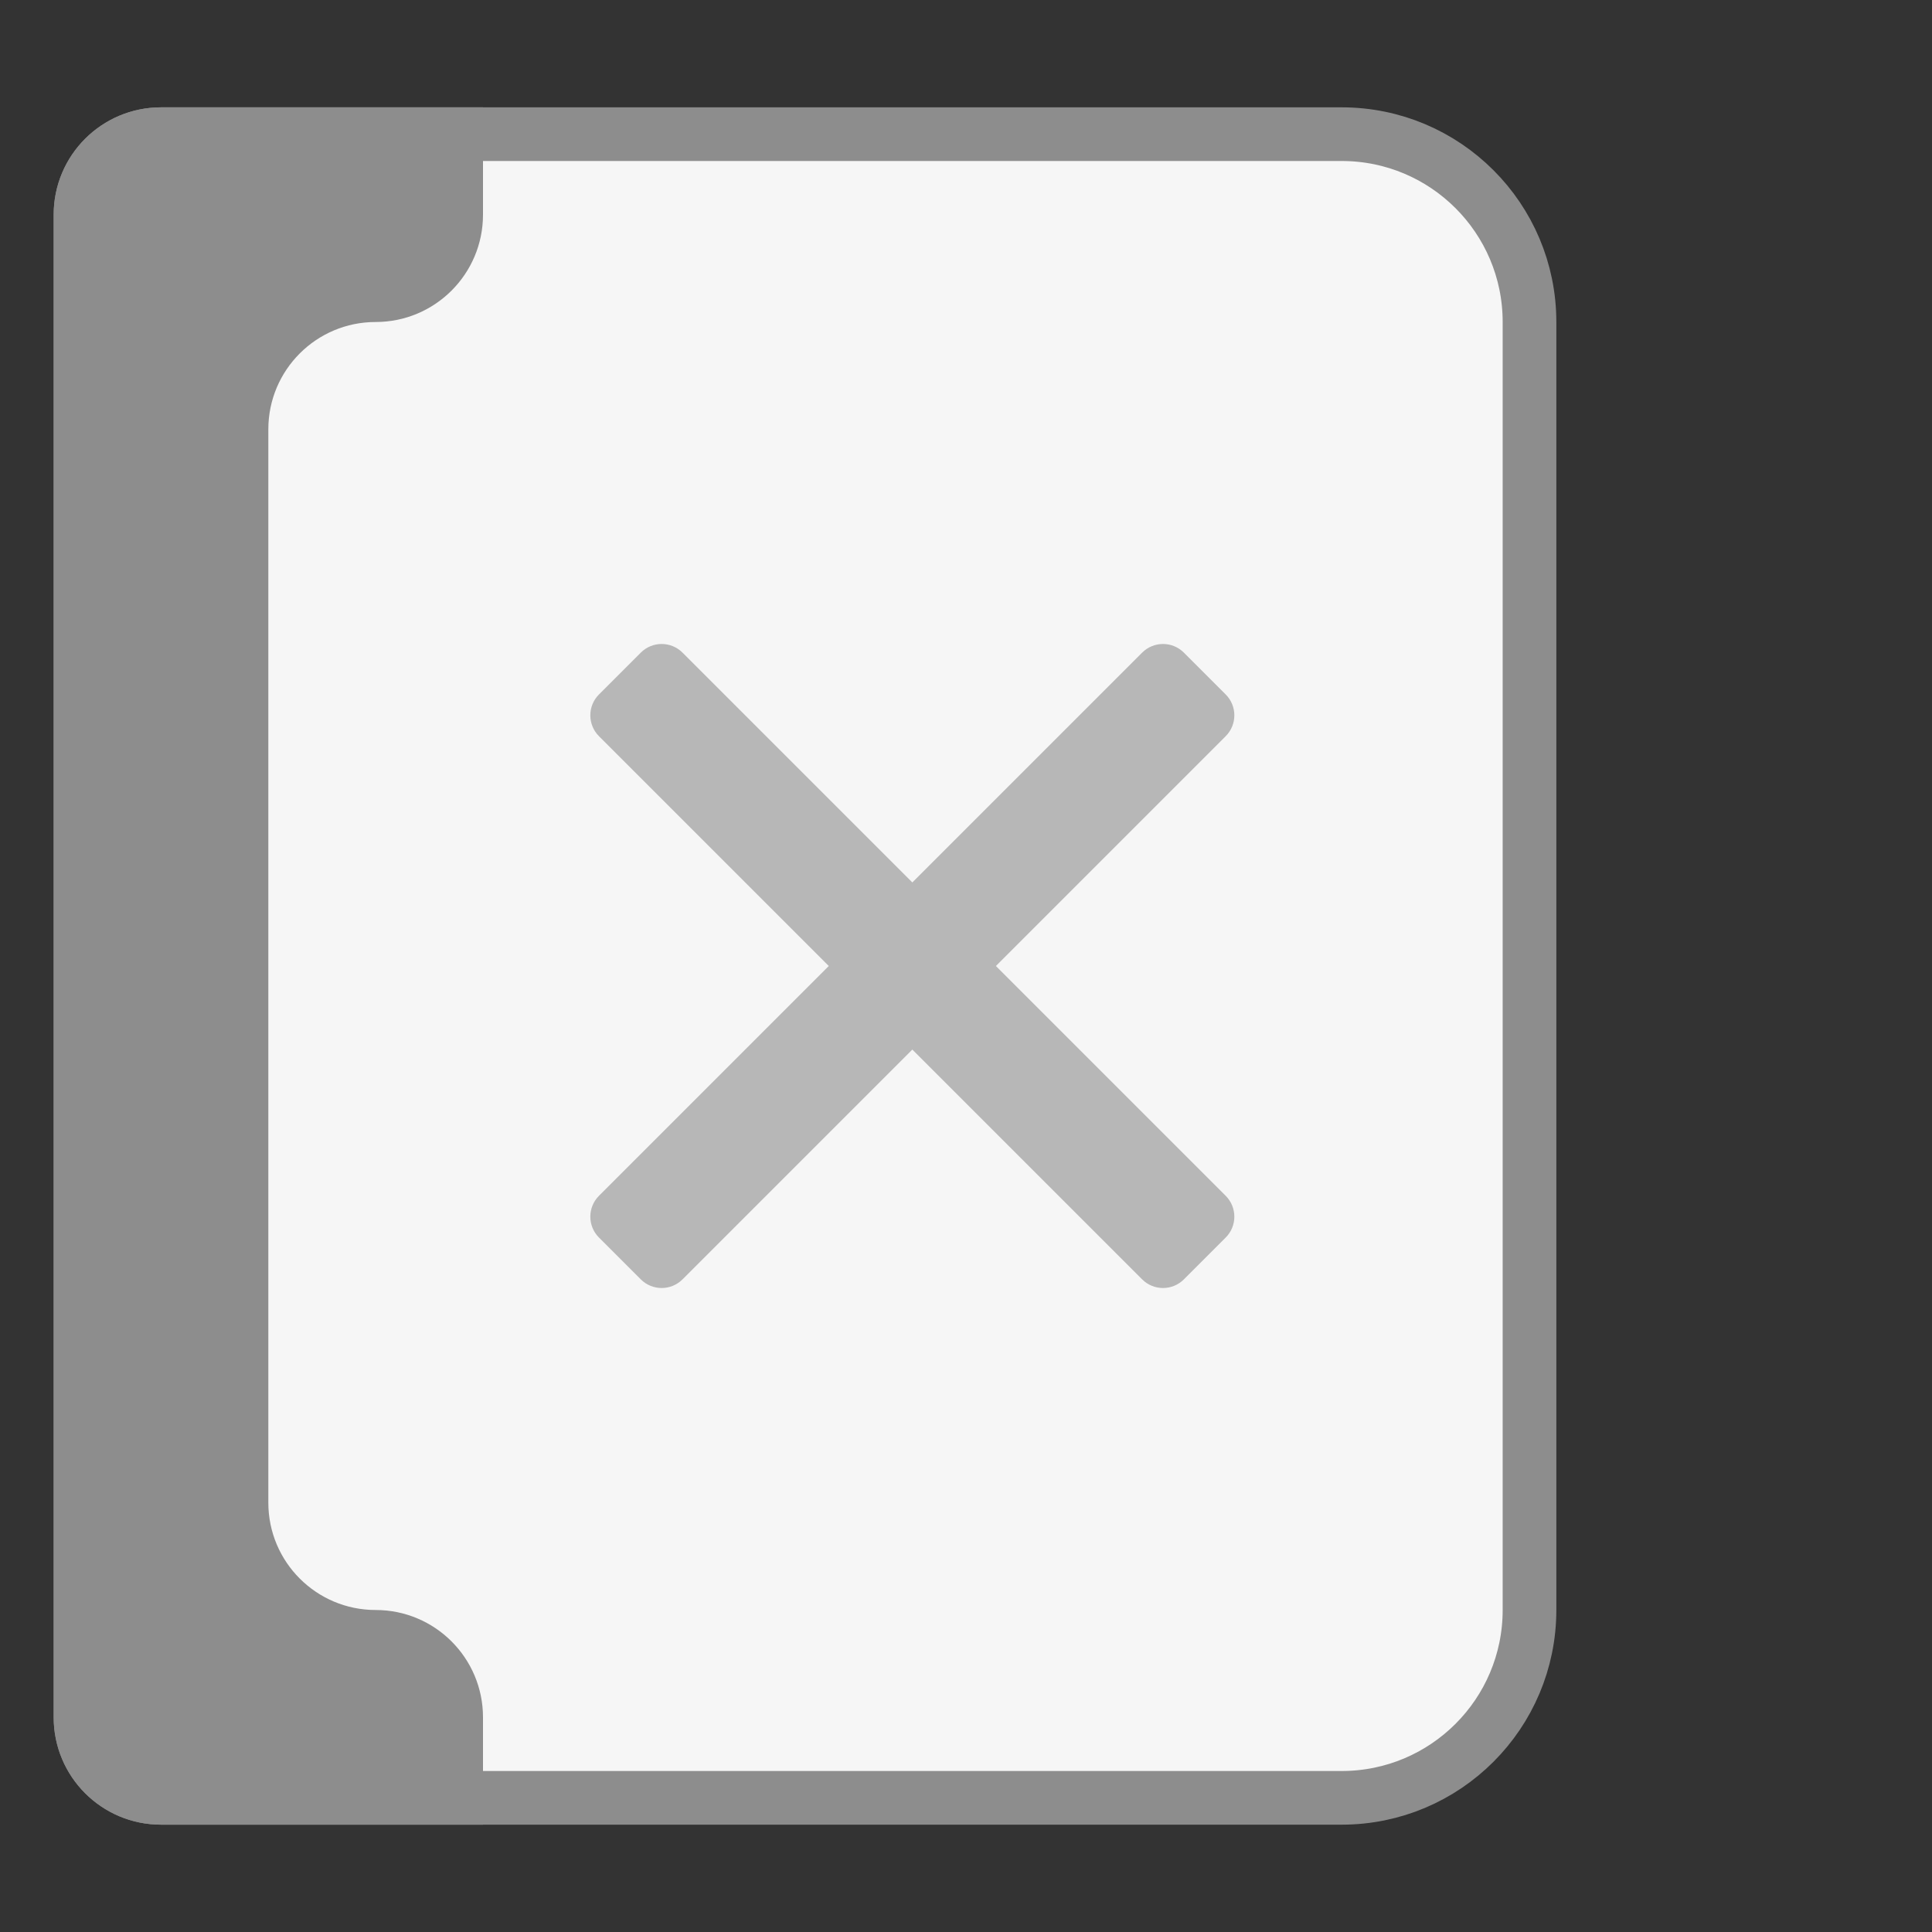 <svg class="color-immutable" width="36" height="36" viewBox="0 0 36 36" fill="none" xmlns="http://www.w3.org/2000/svg">
<rect x="0" y="0" width="36" height="36" fill="#333333" stroke="none"/>
<path class="no-bg" d="M1.5 4C1.5 3.172 2.172 2.5 3 2.5H25C26.933 2.5 28.5 4.067 28.5 6V30C28.5 31.933 26.933 33.5 25 33.5H3C2.172 33.5 1.5 32.828 1.5 32V4Z" fill="#F6F6F6"/>
<path d="M1.5 4C1.5 3.172 2.172 2.5 3 2.5H25C26.933 2.5 28.5 4.067 28.5 6V30C28.5 31.933 26.933 33.5 25 33.5H3C2.172 33.5 1.5 32.828 1.5 32V4Z" stroke="#8D8D8D"/>
<path d="M9 32V34H3C1.895 34 1 33.105 1 32V4C1 2.895 1.895 2 3 2H9V4C9 5.105 8.105 6 7 6C5.895 6 5 6.895 5 8V28C5 29.105 5.895 30 7 30C8.105 30 9 30.895 9 32Z" fill="#8D8D8D"/>
<path class="fix-rotation-inverse" d="M17 19.557L21.282 23.839C21.497 24.054 21.845 24.054 22.06 23.839L22.839 23.06C23.054 22.845 23.054 22.497 22.839 22.282L18.557 18L22.839 13.718C23.054 13.503 23.054 13.155 22.839 12.94L22.06 12.161C21.845 11.946 21.497 11.946 21.282 12.161L17 16.443L12.718 12.161C12.503 11.946 12.155 11.946 11.94 12.161L11.161 12.94C10.946 13.155 10.946 13.503 11.161 13.718L15.443 18L11.161 22.282C10.946 22.497 10.946 22.845 11.161 23.06L11.94 23.839C12.155 24.054 12.503 24.054 12.718 23.839L17 19.557Z" fill="#B7B7B7"/>
</svg>
